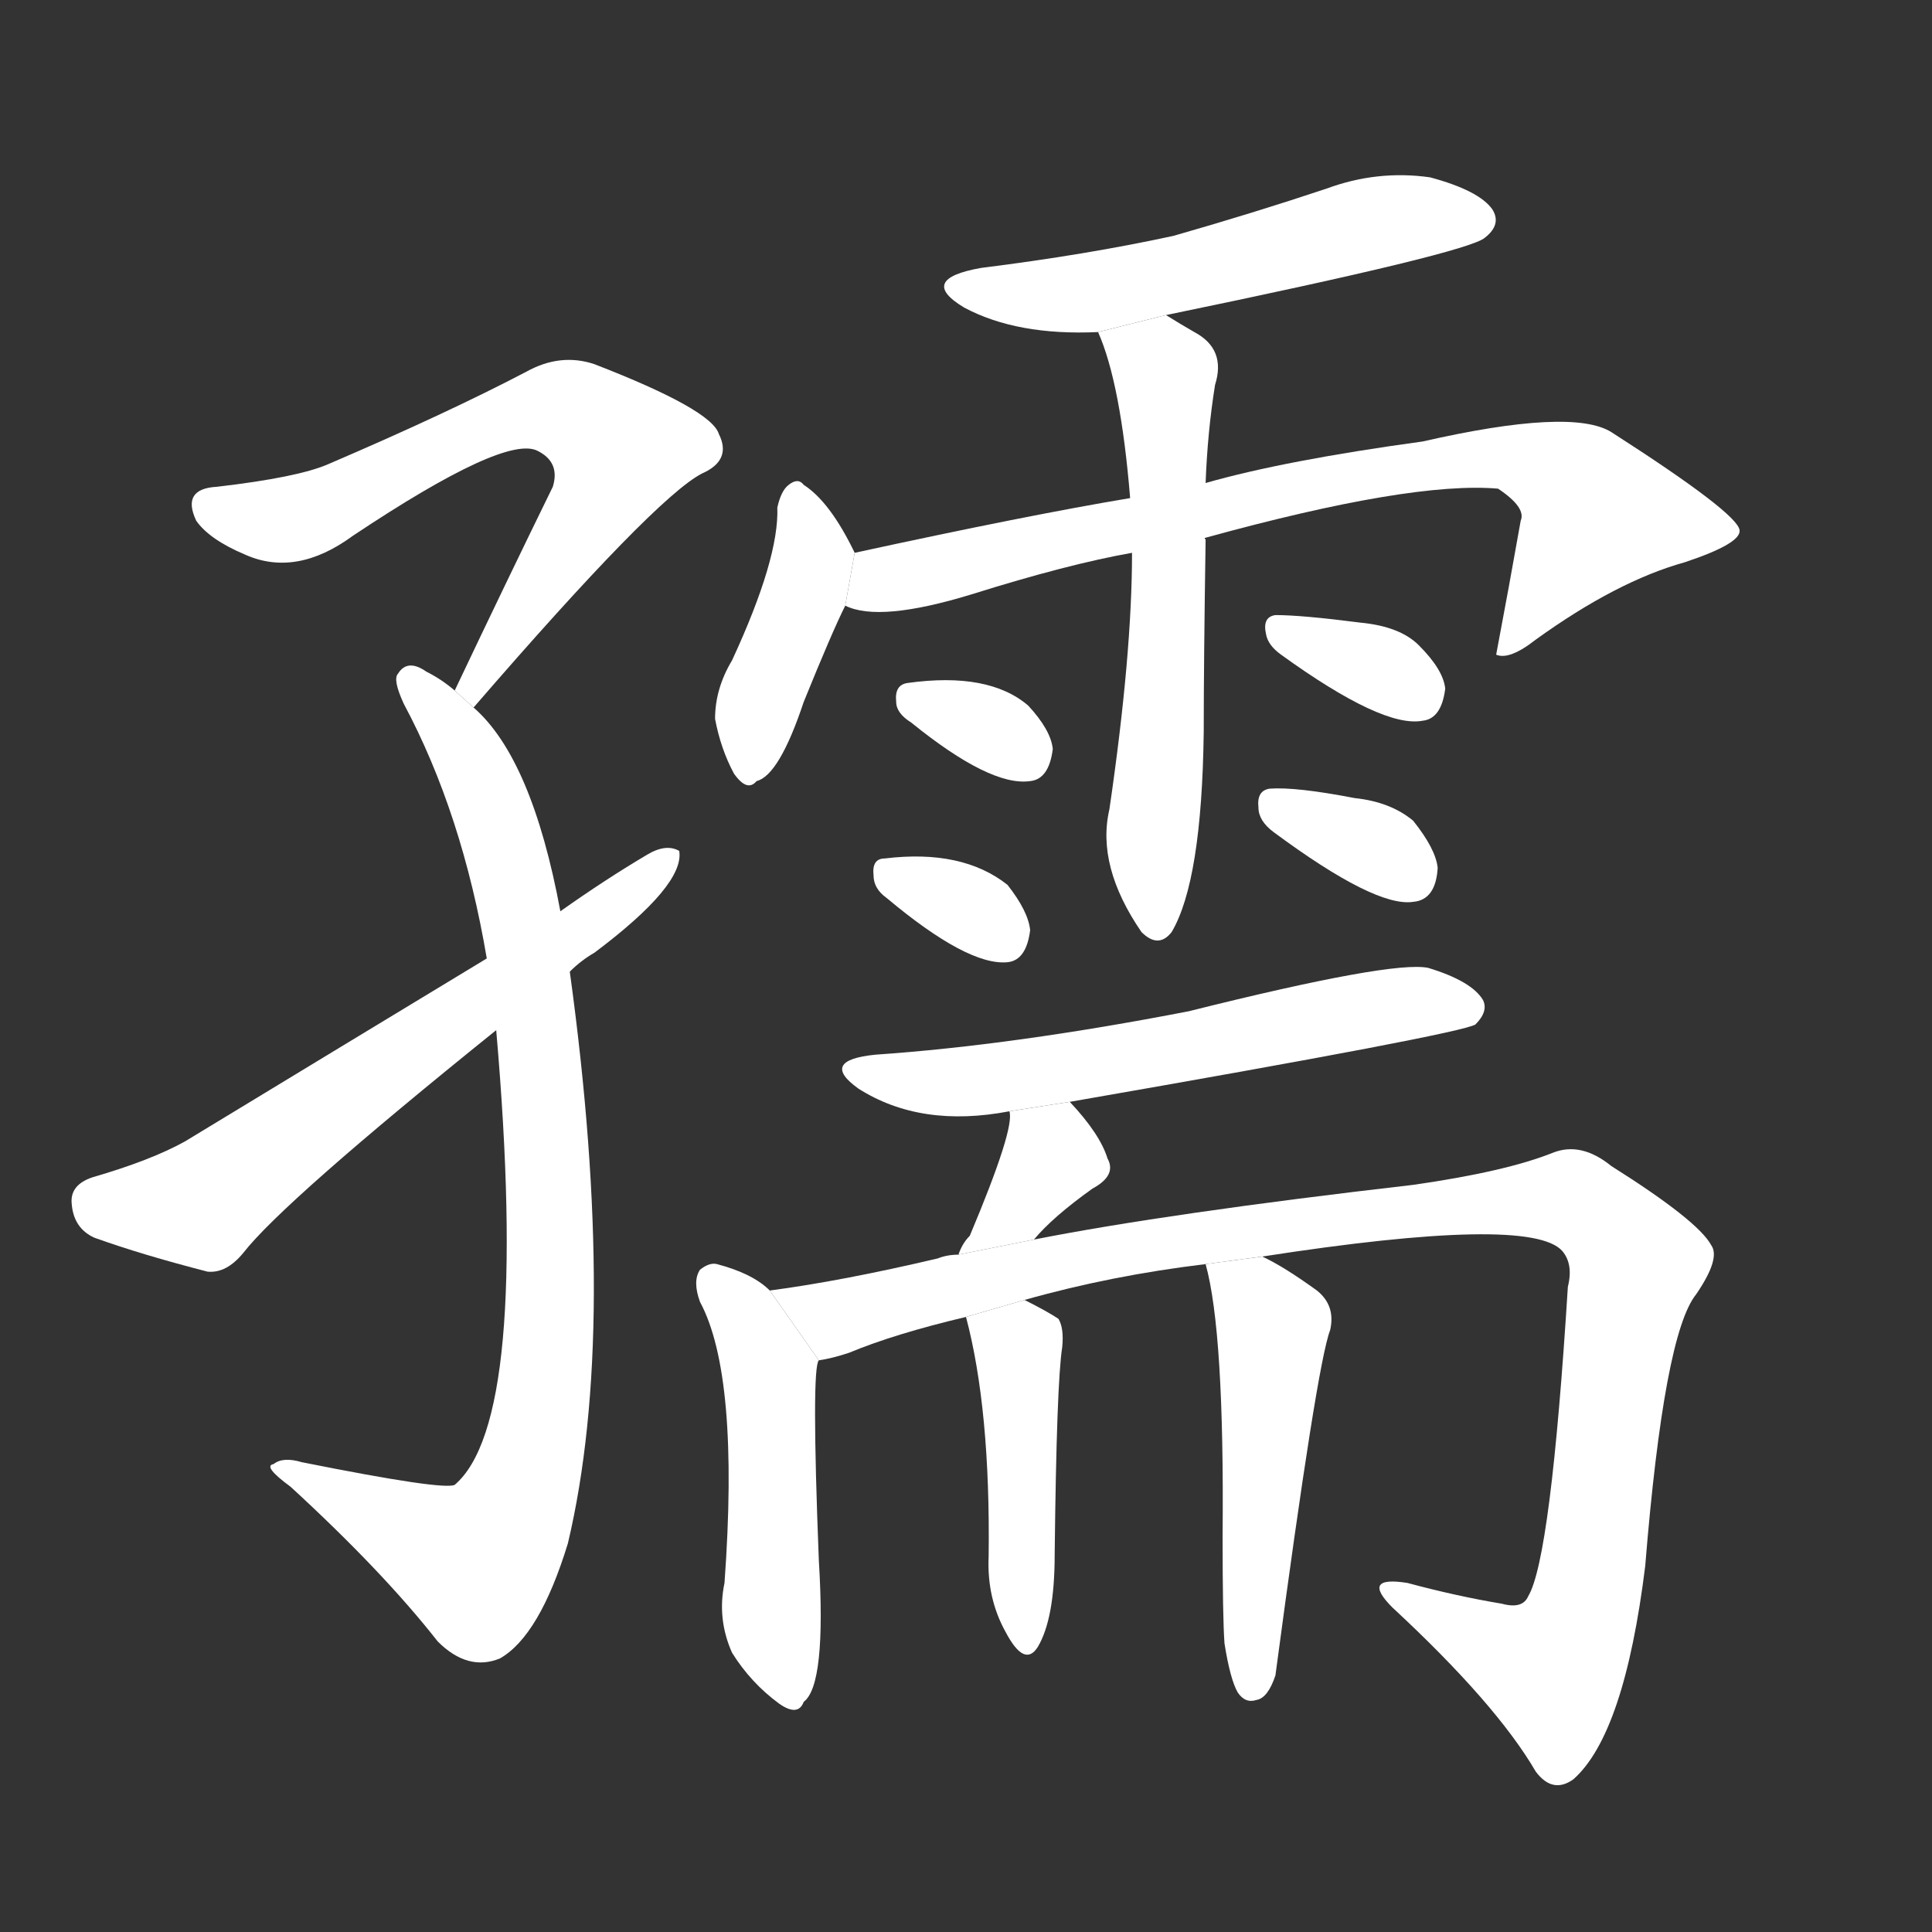 <!-- u5b7a_ru2_child_blood_relation_affection -->
<!-- 5B7A -->
<!--  -->
<!--  -->
<svg viewBox="0 0 1024 1024">
  <rect x="0" y="0" width="1024" height="1024" fill="#333333" stroke="none"/>
  <g transform="scale(1, -1) translate(0, -900)">
    <path fill="#FFFFFF" d="M 251 525 Q 347 636 372 649 Q 388 656 381 670 Q 377 683 315 707 Q 297 713 279 703 Q 237 681 174 654 Q 158 647 115 642 Q 96 641 104 624 Q 111 614 130 606 Q 157 594 187 616 Q 268 670 285 661 Q 297 655 293 642 Q 269 593 241 534 L 251 525 Z"></path>
    <path fill="#FFFFFF" d="M 297 417 Q 282 498 251 525 L 241 534 Q 234 540 226 544 Q 216 551 211 543 Q 208 540 214 527 Q 245 469 258 392 L 263 354 Q 281 147 241 113 Q 235 110 160 125 Q 150 128 145 124 Q 139 123 154 112 Q 203 67 232 30 Q 248 14 265 21 Q 286 33 301 82 Q 328 196 302 385 L 297 417 Z"></path>
    <path fill="#FFFFFF" d="M 302 385 Q 308 391 315 395 Q 363 431 360 449 Q 353 453 343 447 Q 321 434 297 417 L 258 392 Q 182 346 98 295 Q 80 285 49 276 Q 37 272 38 262 Q 39 249 50 244 Q 75 235 110 226 Q 120 225 129 236 Q 150 263 263 354 L 302 385 Z"></path>
    <path fill="#FFFFFF" d="M 618 733 Q 778 766 787 774 Q 796 781 791 789 Q 784 799 758 806 Q 730 810 703 800 Q 664 787 622 775 Q 576 765 520 758 Q 486 752 511 737 Q 539 722 582 724 L 618 733 Z"></path>
    <path fill="#FFFFFF" d="M 453 607 Q 440 634 426 643 Q 423 647 418 643 Q 414 640 412 631 Q 413 604 388 550 Q 379 535 379 519 Q 382 503 389 490 Q 396 480 401 486 Q 413 489 426 528 Q 441 565 448 579 L 453 607 Z"></path>
    <path fill="#FFFFFF" d="M 639 615 Q 748 645 794 641 Q 809 631 806 624 Q 800 590 793 553 Q 800 550 814 561 Q 857 592 893 602 Q 923 612 922 619 Q 921 628 854 671 Q 833 684 754 666 Q 681 656 639 644 L 599 636 Q 545 627 453 607 L 448 579 Q 466 570 515 585 Q 566 601 600 607 L 639 615 Z"></path>
    <path fill="#FFFFFF" d="M 600 607 Q 600 553 588 471 Q 581 441 605 406 Q 614 397 621 406 Q 637 433 638 512 Q 638 549 639 614 Q 638 615 639 615 L 639 644 Q 640 671 644 696 Q 650 715 633 724 Q 626 728 618 733 L 582 724 Q 594 697 599 636 L 600 607 Z"></path>
    <path fill="#FFFFFF" d="M 483 517 Q 525 483 546 486 Q 556 487 558 503 Q 557 513 545 526 Q 524 544 481 538 Q 474 537 475 528 Q 475 522 483 517 Z"></path>
    <path fill="#FFFFFF" d="M 470 424 Q 513 388 534 390 Q 544 391 546 407 Q 545 417 534 431 Q 510 450 469 445 Q 462 445 463 436 Q 463 429 470 424 Z"></path>
    <path fill="#FFFFFF" d="M 679 553 Q 733 514 754 518 Q 764 519 766 535 Q 765 545 752 558 Q 742 568 721 570 Q 690 574 676 574 Q 669 573 671 564 Q 672 558 679 553 Z"></path>
    <path fill="#FFFFFF" d="M 675 459 Q 729 419 749 422 Q 761 423 762 440 Q 761 450 749 465 Q 737 475 718 477 Q 687 483 673 482 Q 666 481 667 472 Q 667 465 675 459 Z"></path>
    <path fill="#FFFFFF" d="M 567 316 Q 774 352 782 357 Q 789 364 786 370 Q 780 380 757 387 Q 738 391 630 364 Q 537 346 464 341 Q 434 338 455 323 Q 488 302 535 311 L 567 316 Z"></path>
    <path fill="#FFFFFF" d="M 548 243 Q 558 255 579 270 Q 592 277 587 286 Q 583 299 567 316 L 535 311 Q 538 302 514 245 Q 510 241 508 235 L 548 243 Z"></path>
    <path fill="#FFFFFF" d="M 408 216 Q 399 225 380 230 Q 376 231 371 227 Q 367 221 371 210 Q 392 171 384 61 Q 380 42 388 24 Q 398 8 413 -3 Q 423 -10 426 -2 Q 438 7 434 73 Q 430 175 434 179 L 408 216 Z"></path>
    <path fill="#FFFFFF" d="M 669 234 Q 811 256 828 237 Q 834 230 831 218 Q 822 74 810 54 Q 807 47 796 50 Q 772 54 746 61 Q 721 65 738 48 Q 793 -3 814 -39 Q 823 -51 834 -43 Q 861 -19 872 70 Q 882 193 899 214 Q 912 233 907 240 Q 900 253 854 282 Q 838 295 823 289 Q 798 279 749 272 Q 619 257 548 243 L 508 235 Q 502 235 497 233 Q 446 221 408 216 L 434 179 Q 441 180 450 183 Q 474 193 512 202 L 543 211 Q 589 224 639 230 L 669 234 Z"></path>
    <path fill="#FFFFFF" d="M 512 202 Q 525 153 524 75 Q 523 53 533 35 Q 543 16 550 27 Q 559 42 559 76 Q 560 167 563 186 Q 564 196 561 201 Q 555 205 543 211 L 512 202 Z"></path>
    <path fill="#FFFFFF" d="M 649 29 Q 652 10 656 3 Q 660 -3 666 -1 Q 672 0 676 12 Q 698 177 705 195 Q 708 208 698 216 Q 680 229 669 234 L 639 230 Q 649 194 648 86 Q 648 43 649 29 Z"></path>
  </g>
</svg>
